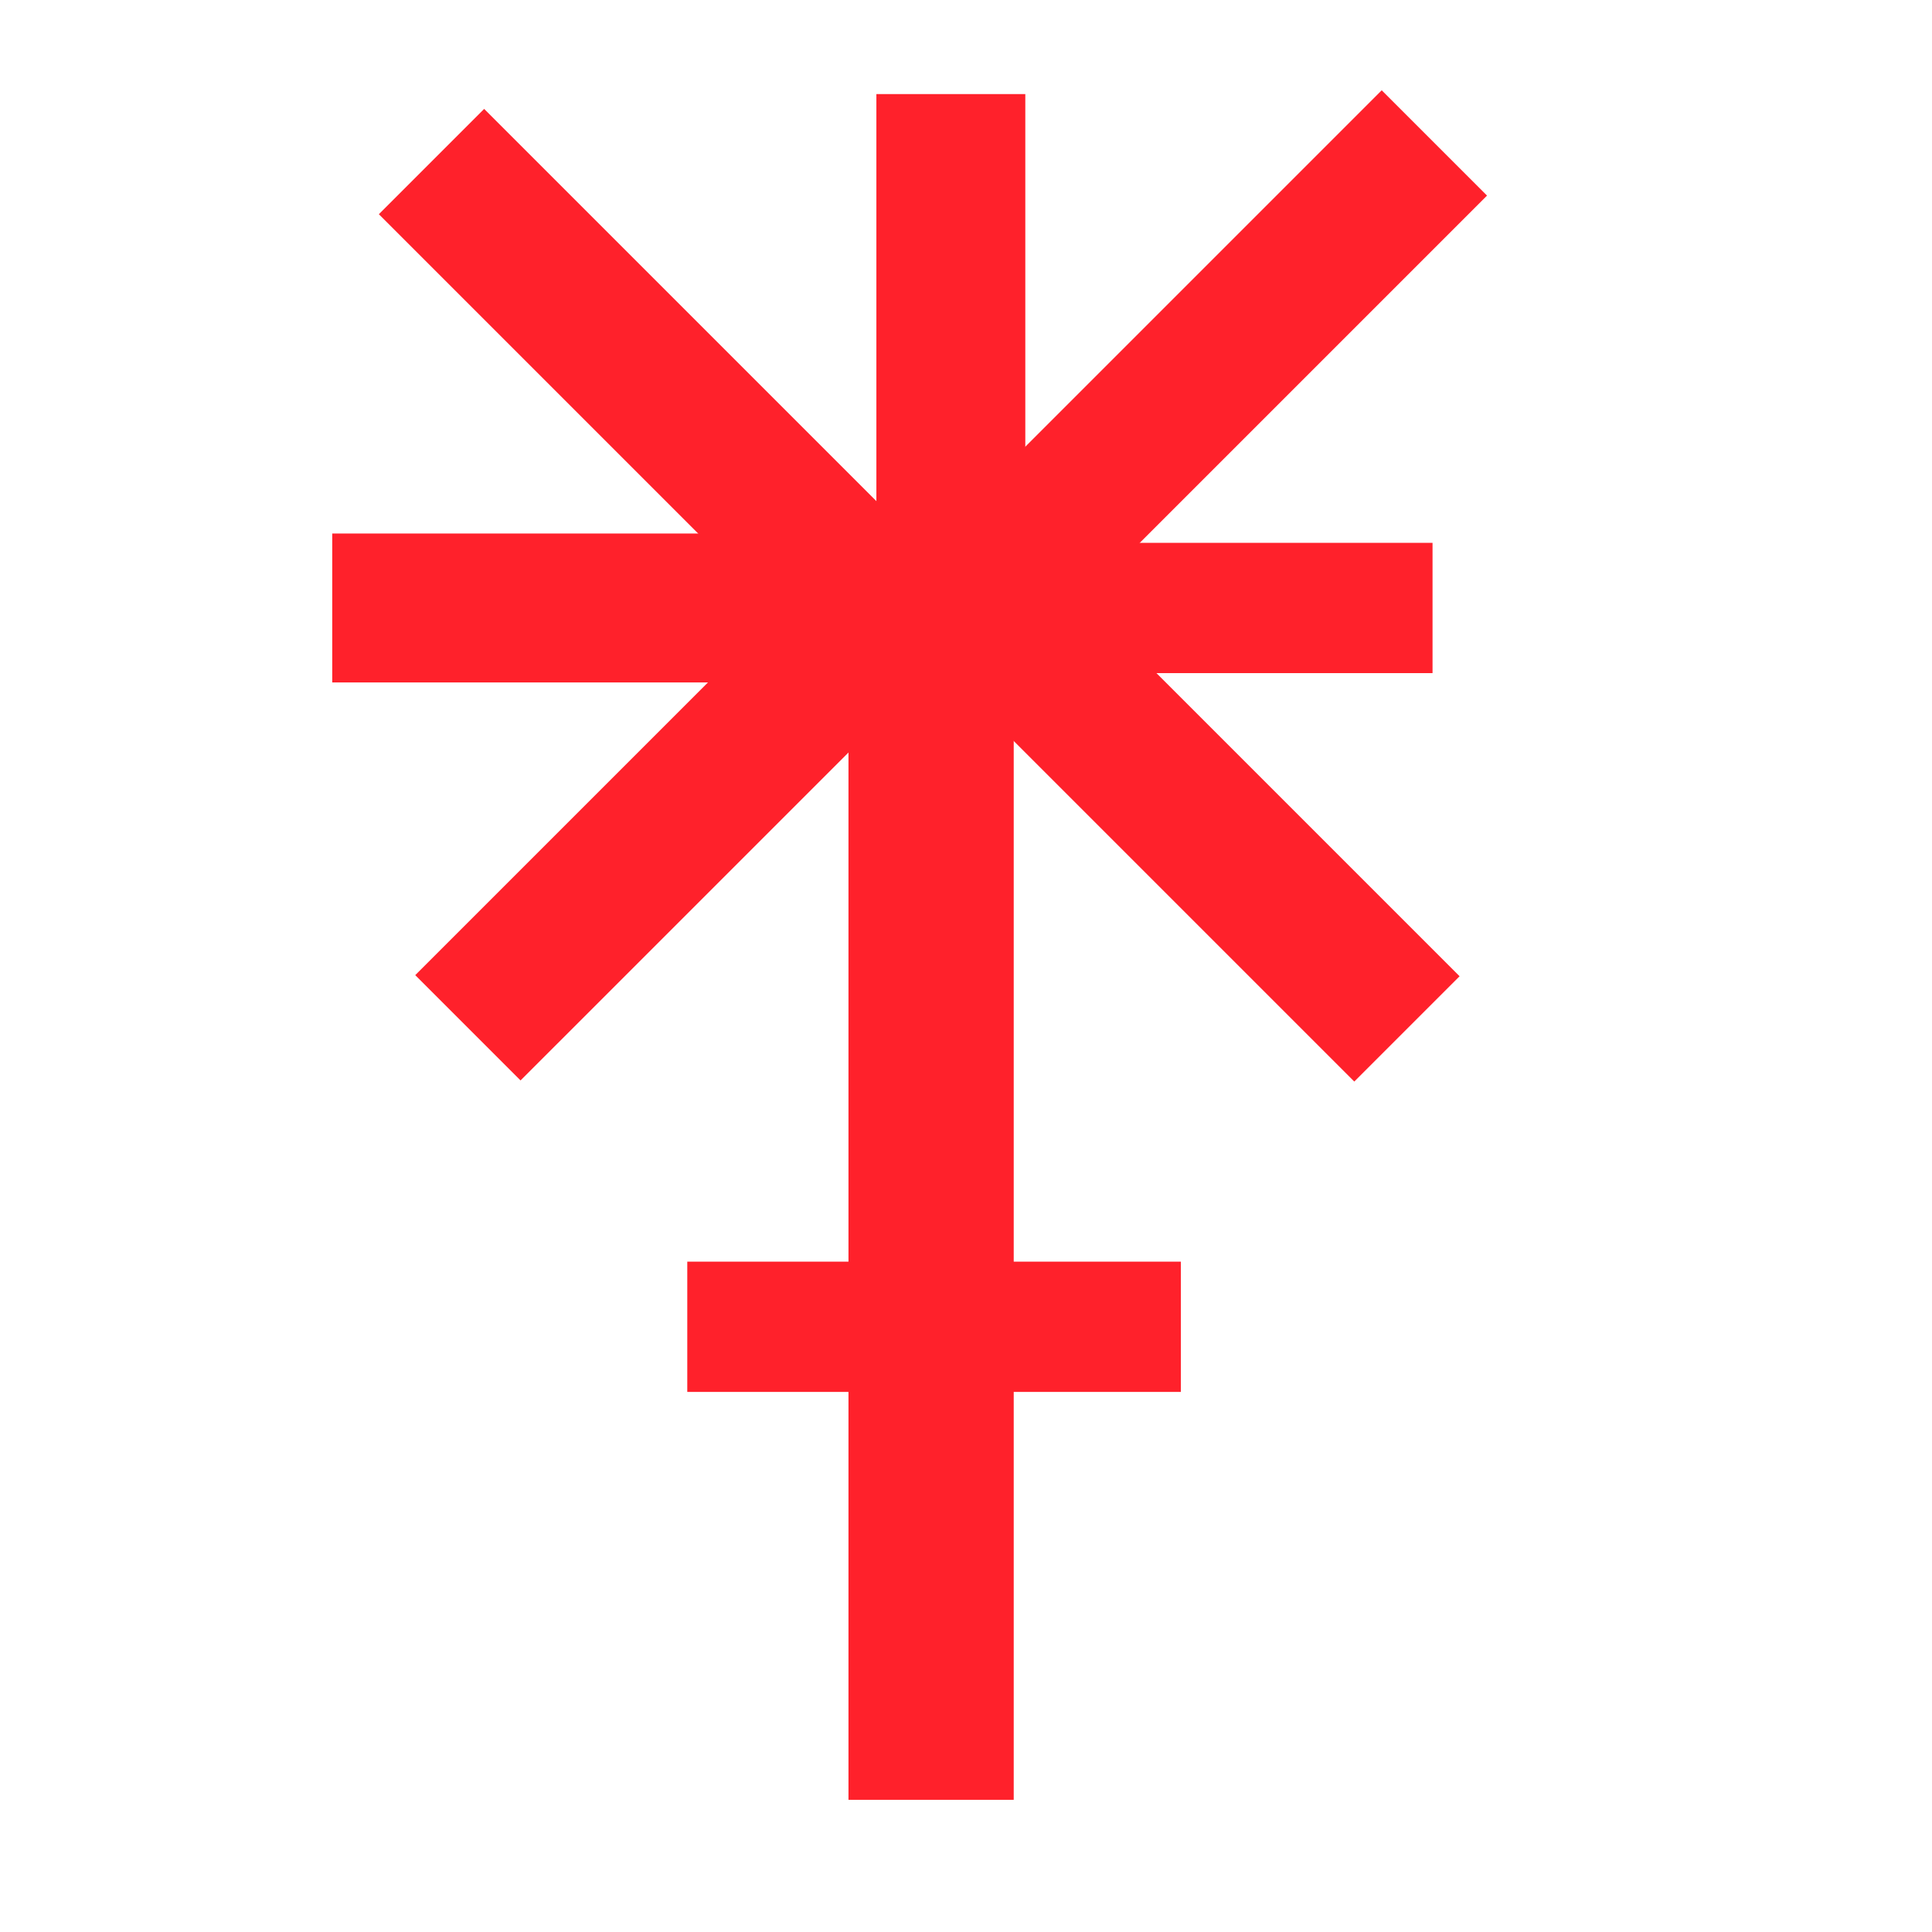 <?xml version="1.0" encoding="UTF-8" standalone="no"?>
<!-- Created with Inkscape (http://www.inkscape.org/) -->

<svg
   width="600"
   height="600"
   viewBox="0 0 600 600"
   id="svg4136"
   version="1.1"
   inkscape:version="1.2.2 (1:1.2.2+202212051550+b0a8486541)"
   sodipodi:docname="juno.svg"
   inkscape:export-filename="vesta.png"
   inkscape:export-xdpi="96"
   inkscape:export-ydpi="96"
   xmlns:inkscape="http://www.inkscape.org/namespaces/inkscape"
   xmlns:sodipodi="http://sodipodi.sourceforge.net/DTD/sodipodi-0.dtd"
   xmlns="http://www.w3.org/2000/svg"
   xmlns:svg="http://www.w3.org/2000/svg"
   xmlns:rdf="http://www.w3.org/1999/02/22-rdf-syntax-ns#"
   xmlns:cc="http://creativecommons.org/ns#"
   xmlns:dc="http://purl.org/dc/elements/1.1/">
  <defs
     id="defs4138">
    <rect
       x="23.222"
       y="87.623"
       width="604.937"
       height="577.421"
       id="rect2048" />
  </defs>
  <sodipodi:namedview
     id="base"
     pagecolor="#ffffff"
     bordercolor="#666666"
     borderopacity="1.0"
     inkscape:pageopacity="0.0"
     inkscape:pageshadow="2"
     inkscape:zoom="0.7"
     inkscape:cx="124.28571"
     inkscape:cy="287.14286"
     inkscape:document-units="px"
     inkscape:current-layer="g6728"
     showgrid="false"
     units="px"
     inkscape:window-width="1920"
     inkscape:window-height="992"
     inkscape:window-x="0"
     inkscape:window-y="30"
     inkscape:window-maximized="1"
     inkscape:showpageshadow="2"
     inkscape:pagecheckerboard="0"
     inkscape:deskcolor="#d1d1d1" />
  <g
     inkscape:label="Capa 1"
     inkscape:groupmode="layer"
     id="layer1"
     transform="translate(0,-452.362)">
    <g
       id="g6728"
       transform="translate(71.639,36.844)">
      <path
         style="fill:#000000;fill-opacity:0.153;stroke:#ff212b;stroke-width:51.319;stroke-dasharray:none;stroke-opacity:1"
         d="M 217.523,580.935 V 974.468"
         id="path6721" />
      <path
         style="fill:#000000;fill-opacity:0.153;stroke:#ff212b;stroke-width:40.456;stroke-dasharray:none;stroke-opacity:1"
         d="m 141.802,827.563 h 153.279"
         id="path6723" />
      <path
         style="fill:#000000;fill-opacity:0.153;stroke:#ff212b;stroke-width:40.456;stroke-dasharray:none;stroke-opacity:1"
         d="M 225.125,604.332 H 373.249"
         id="path6793" />
      <path
         style="fill:#000000;fill-opacity:0.153;stroke:#ff212b;stroke-width:46.249;stroke-dasharray:none;stroke-opacity:1"
         d="M 225.125,604.332 H 31.542"
         id="path6795" />
      <path
         style="fill:#000000;fill-opacity:0.153;stroke:#ff212b;stroke-width:46.249;stroke-dasharray:none;stroke-opacity:1"
         d="M 210.556,597.822 73.671,734.706"
         id="path6797" />
      <path
         style="fill:#000000;fill-opacity:0.153;stroke:#ff212b;stroke-width:46.249;stroke-dasharray:none;stroke-opacity:1"
         d="M 228.416,598.17 365.3,735.054"
         id="path6799" />
      <path
         style="fill:#000000;fill-opacity:0.153;stroke:#ff212b;stroke-width:46.249;stroke-dasharray:none;stroke-opacity:1"
         d="M 62.367,465.69 199.251,602.575"
         id="path6801" />
      <path
         style="fill:#000000;fill-opacity:0.153;stroke:#ff212b;stroke-width:46.249;stroke-dasharray:none;stroke-opacity:1"
         d="M 373.816,459.908 236.932,596.793"
         id="path6803" />
      <path
         style="fill:#000000;fill-opacity:0.153;stroke:#ff212b;stroke-width:46.249;stroke-dasharray:none;stroke-opacity:1"
         d="m 223.655,444.737 1e-5,193.583"
         id="path6805" />
    </g>
  </g>
</svg>
